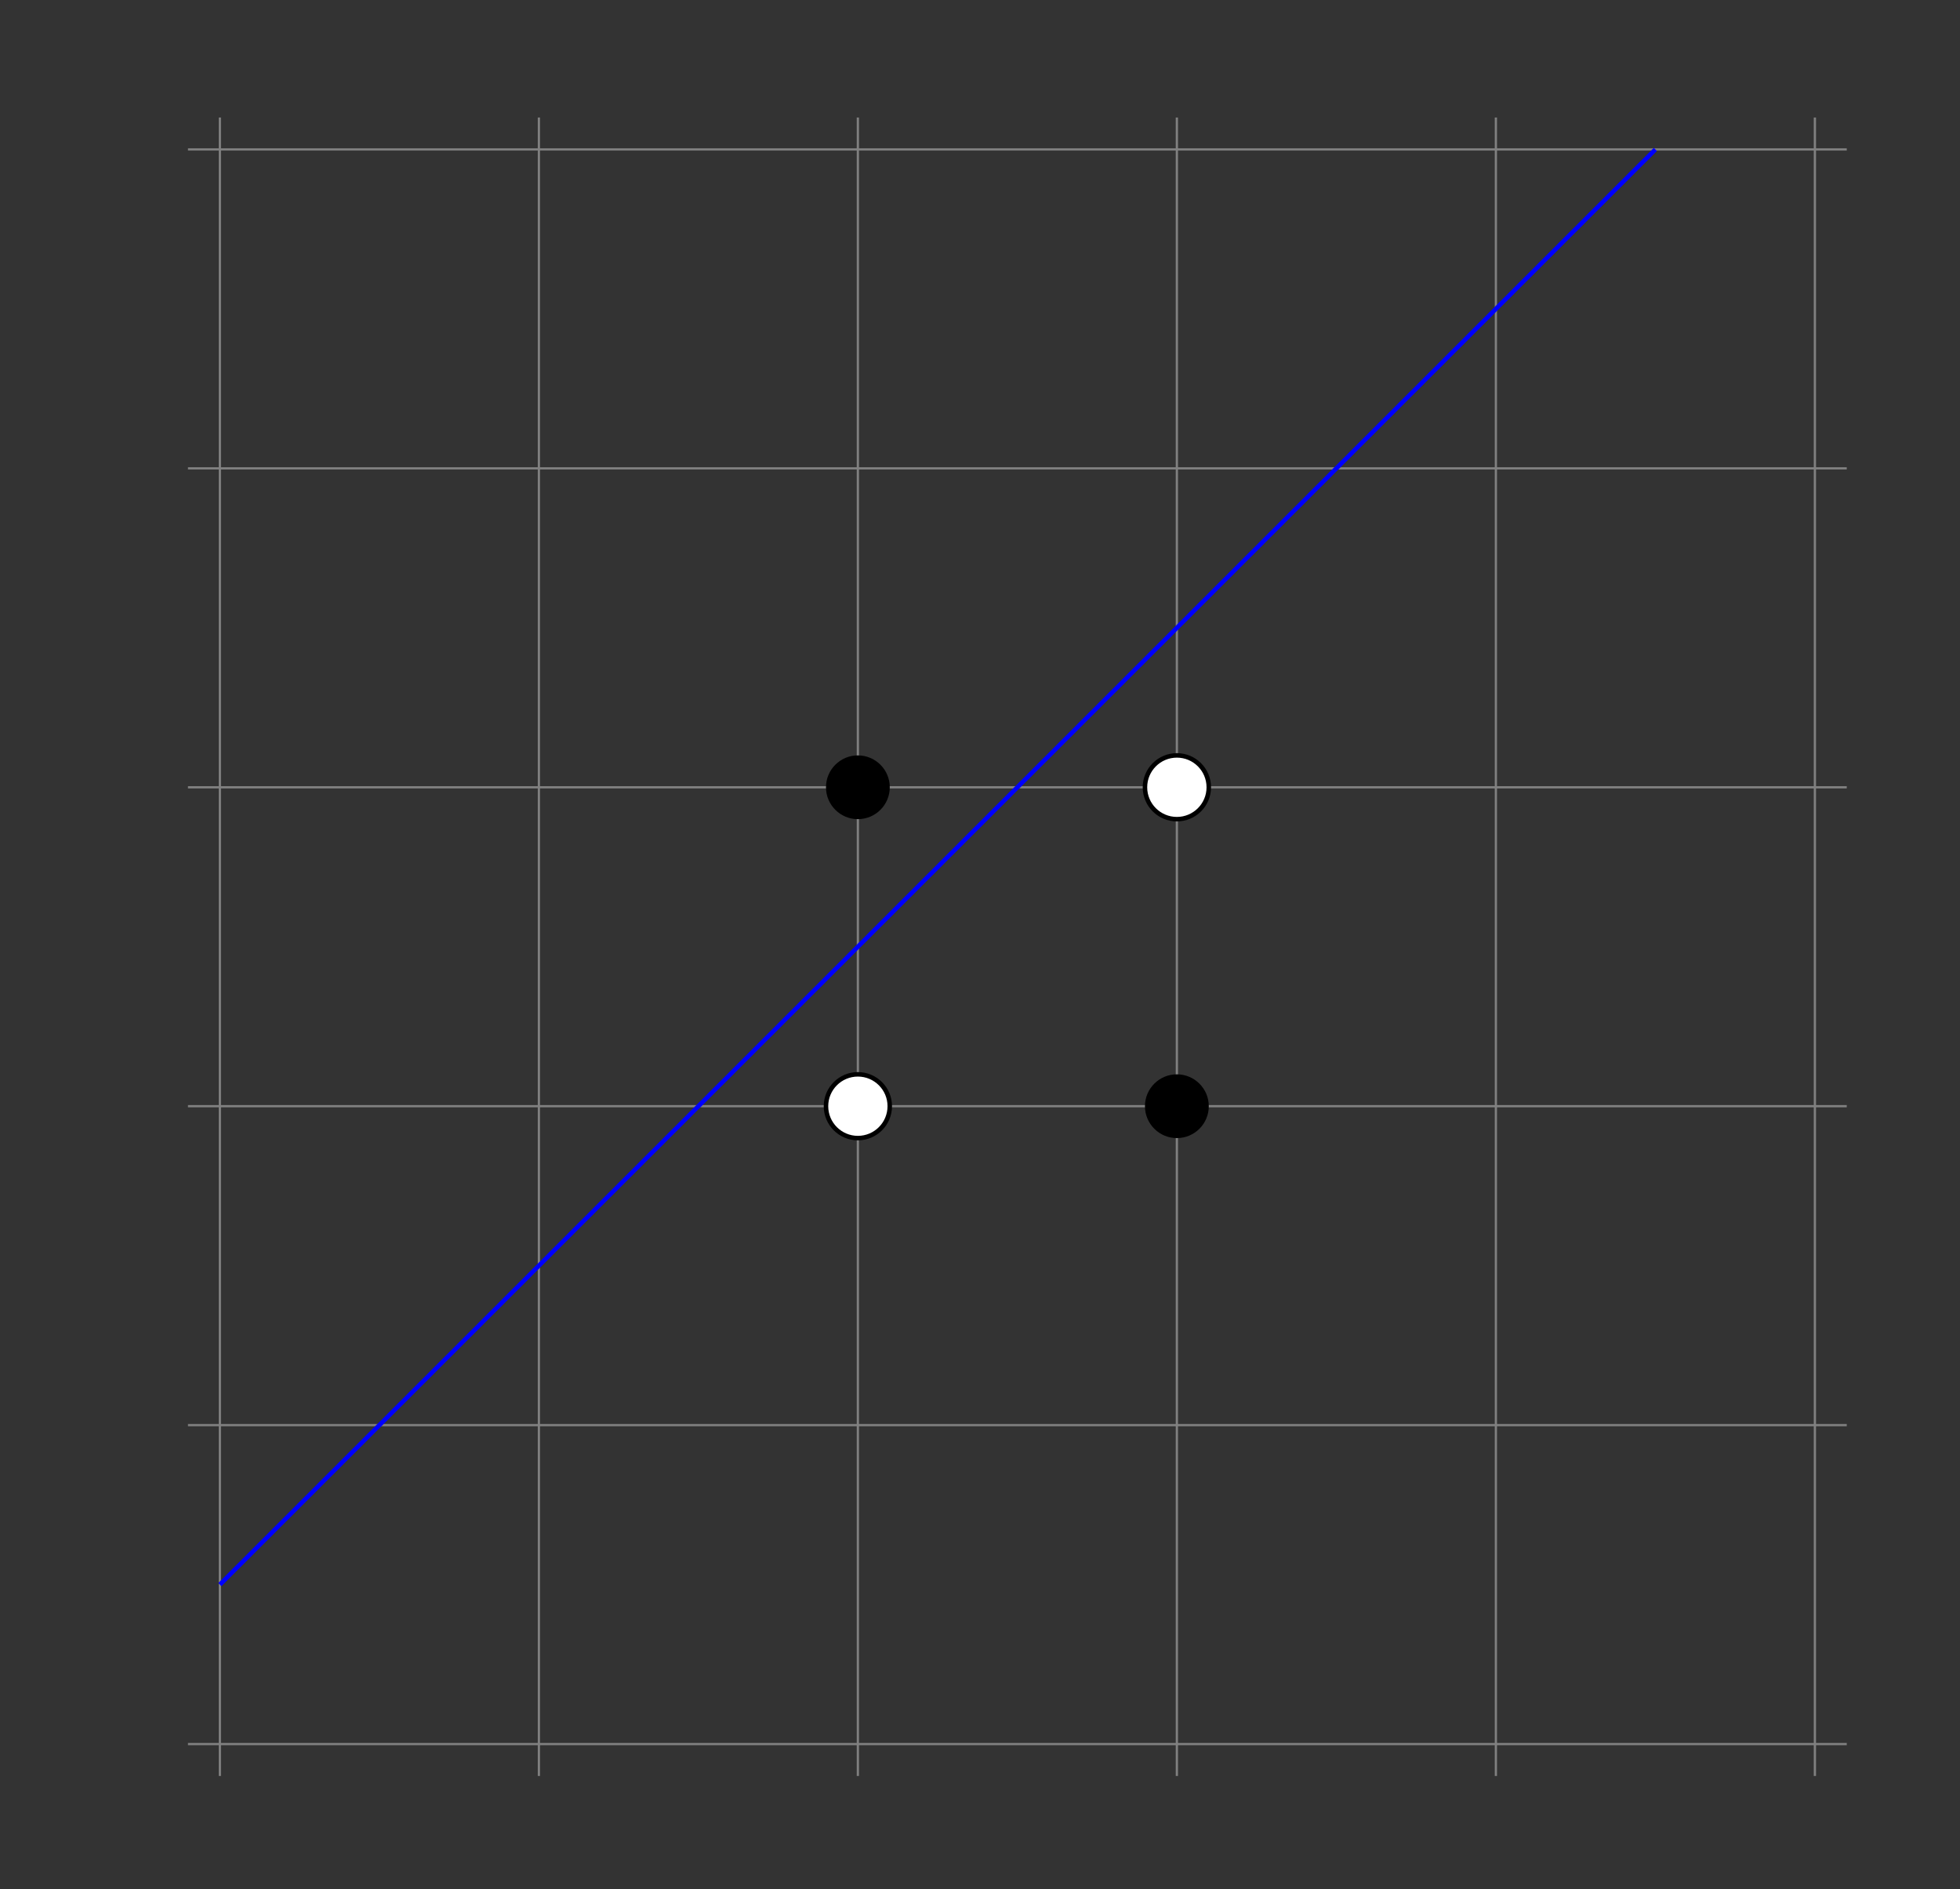 <?xml version="1.0" encoding="UTF-8"?>
<svg xmlns="http://www.w3.org/2000/svg" xmlns:xlink="http://www.w3.org/1999/xlink" width="174.168pt" height="167.912pt" viewBox="0 0 174.168 167.912" version="1.1">
<rect x="0" y="0" width="174.168" height="167.912" fill="#333333" stroke="none"/>
<g id="surface1">
<path style="fill:none;stroke-width:0.199;stroke-linecap:butt;stroke-linejoin:miter;stroke:rgb(50%,50%,50%);stroke-opacity:1;stroke-miterlimit:10;" d="M -59.529 -56.694 L 87.873 -56.694 M -59.529 -28.346 L 87.873 -28.346 M -59.529 0.002 L 87.873 0.002 M -59.529 28.345 L 87.873 28.345 M -59.529 56.693 L 87.873 56.693 M -59.529 85.041 L 87.873 85.041 M -56.693 -59.53 L -56.693 87.877 M -28.345 -59.53 L -28.345 87.877 M -0.002 -59.53 L -0.002 87.877 M 28.346 -59.53 L 28.346 87.877 M 56.694 -59.53 L 56.694 87.877 M 85.041 -59.53 L 85.041 87.877 " transform="matrix(1,0,0,-1,76.232,98.322)"/>
<path style="fill:none;stroke-width:0.399;stroke-linecap:butt;stroke-linejoin:miter;stroke:rgb(0%,0%,100%);stroke-opacity:1;stroke-miterlimit:10;" d="M -56.693 -42.522 C -56.693 -42.522 -56.462 -42.287 -56.373 -42.201 C -56.287 -42.112 -56.142 -41.971 -56.056 -41.881 C -55.966 -41.791 -55.822 -41.651 -55.736 -41.561 C -55.646 -41.471 -55.505 -41.33 -55.416 -41.24 C -55.326 -41.155 -55.185 -41.01 -55.095 -40.92 C -55.005 -40.834 -54.865 -40.69 -54.775 -40.604 C -54.685 -40.514 -54.544 -40.369 -54.455 -40.283 C -54.369 -40.194 -54.224 -40.053 -54.134 -39.963 C -54.048 -39.873 -53.904 -39.733 -53.818 -39.643 C -53.728 -39.553 -53.584 -39.412 -53.498 -39.323 C -53.408 -39.233 -53.267 -39.092 -53.177 -39.002 C -53.087 -38.916 -52.947 -38.772 -52.857 -38.682 C -52.767 -38.596 -52.627 -38.451 -52.537 -38.365 C -52.447 -38.276 -52.306 -38.135 -52.216 -38.045 C -52.13 -37.955 -51.986 -37.815 -51.9 -37.725 C -51.81 -37.635 -51.666 -37.494 -51.58 -37.405 C -51.49 -37.315 -51.349 -37.174 -51.259 -37.084 C -51.169 -36.998 -51.029 -36.854 -50.939 -36.764 C -50.849 -36.678 -50.709 -36.533 -50.619 -36.448 C -50.529 -36.358 -50.388 -36.217 -50.298 -36.127 C -50.212 -36.037 -50.068 -35.897 -49.978 -35.807 C -49.892 -35.717 -49.748 -35.576 -49.662 -35.487 C -49.572 -35.397 -49.427 -35.256 -49.341 -35.166 C -49.252 -35.076 -49.111 -34.936 -49.021 -34.846 C -48.931 -34.76 -48.791 -34.615 -48.701 -34.53 C -48.611 -34.44 -48.47 -34.295 -48.38 -34.209 C -48.294 -34.119 -48.15 -33.979 -48.06 -33.889 C -47.974 -33.799 -47.83 -33.658 -47.744 -33.569 C -47.654 -33.479 -47.509 -33.338 -47.423 -33.248 C -47.334 -33.158 -47.193 -33.018 -47.103 -32.928 C -47.013 -32.842 -46.873 -32.698 -46.783 -32.608 C -46.693 -32.522 -46.552 -32.377 -46.462 -32.291 C -46.373 -32.201 -46.232 -32.057 -46.142 -31.971 C -46.056 -31.881 -45.912 -31.741 -45.826 -31.651 C -45.736 -31.561 -45.591 -31.42 -45.505 -31.33 C -45.416 -31.241 -45.271 -31.1 -45.185 -31.01 C -45.095 -30.92 -44.955 -30.78 -44.865 -30.69 C -44.775 -30.604 -44.634 -30.459 -44.544 -30.373 C -44.455 -30.283 -44.314 -30.139 -44.224 -30.053 C -44.138 -29.963 -43.994 -29.823 -43.904 -29.733 C -43.818 -29.643 -43.673 -29.502 -43.587 -29.412 C -43.498 -29.323 -43.353 -29.182 -43.267 -29.092 C -43.177 -29.006 -43.037 -28.862 -42.947 -28.772 C -42.857 -28.686 -42.716 -28.541 -42.627 -28.451 C -42.537 -28.366 -42.396 -28.221 -42.306 -28.135 C -42.216 -28.045 -42.076 -27.901 -41.986 -27.815 C -41.9 -27.725 -41.755 -27.584 -41.669 -27.494 C -41.58 -27.405 -41.435 -27.264 -41.349 -27.174 C -41.259 -27.084 -41.119 -26.944 -41.029 -26.854 C -40.939 -26.768 -40.798 -26.623 -40.709 -26.533 C -40.619 -26.448 -40.478 -26.303 -40.388 -26.217 C -40.298 -26.127 -40.158 -25.983 -40.068 -25.897 C -39.982 -25.807 -39.837 -25.666 -39.752 -25.576 C -39.662 -25.487 -39.517 -25.346 -39.431 -25.256 C -39.341 -25.166 -39.197 -25.026 -39.111 -24.936 C -39.021 -24.85 -38.88 -24.705 -38.791 -24.616 C -38.701 -24.53 -38.56 -24.385 -38.47 -24.299 C -38.38 -24.209 -38.24 -24.065 -38.15 -23.979 C -38.06 -23.889 -37.919 -23.748 -37.83 -23.658 C -37.744 -23.569 -37.599 -23.428 -37.513 -23.338 C -37.423 -23.248 -37.279 -23.108 -37.193 -23.018 C -37.103 -22.928 -36.962 -22.787 -36.873 -22.698 C -36.783 -22.612 -36.642 -22.467 -36.552 -22.377 C -36.462 -22.291 -36.322 -22.147 -36.232 -22.061 C -36.146 -21.971 -36.002 -21.83 -35.912 -21.741 C -35.826 -21.651 -35.681 -21.51 -35.595 -21.42 C -35.505 -21.33 -35.361 -21.19 -35.275 -21.1 C -35.185 -21.01 -35.041 -20.869 -34.955 -20.78 C -34.865 -20.694 -34.724 -20.549 -34.634 -20.459 C -34.544 -20.373 -34.404 -20.229 -34.314 -20.143 C -34.224 -20.053 -34.084 -19.908 -33.994 -19.823 C -33.908 -19.733 -33.763 -19.592 -33.673 -19.502 C -33.587 -19.412 -33.443 -19.272 -33.357 -19.182 C -33.267 -19.092 -33.123 -18.951 -33.037 -18.862 C -32.947 -18.772 -32.806 -18.631 -32.716 -18.541 C -32.627 -18.455 -32.486 -18.311 -32.396 -18.221 C -32.306 -18.135 -32.166 -17.991 -32.076 -17.905 C -31.99 -17.815 -31.845 -17.674 -31.755 -17.584 C -31.669 -17.494 -31.525 -17.354 -31.439 -17.264 C -31.349 -17.174 -31.205 -17.033 -31.119 -16.944 C -31.029 -16.854 -30.888 -16.713 -30.798 -16.623 C -30.709 -16.537 -30.568 -16.393 -30.478 -16.303 C -30.388 -16.217 -30.248 -16.073 -30.158 -15.987 C -30.068 -15.897 -29.927 -15.752 -29.837 -15.666 C -29.752 -15.576 -29.607 -15.436 -29.517 -15.346 C -29.431 -15.256 -29.287 -15.116 -29.201 -15.026 C -29.111 -14.936 -28.97 -14.795 -28.88 -14.705 C -28.791 -14.619 -28.65 -14.475 -28.56 -14.385 C -28.47 -14.299 -28.33 -14.155 -28.24 -14.069 C -28.15 -13.979 -28.009 -13.834 -27.919 -13.748 C -27.83 -13.658 -27.689 -13.514 -27.599 -13.428 C -27.513 -13.338 -27.369 -13.198 -27.283 -13.108 C -27.193 -13.018 -27.048 -12.877 -26.962 -12.787 C -26.873 -12.698 -26.732 -12.557 -26.642 -12.467 C -26.552 -12.381 -26.412 -12.237 -26.322 -12.147 C -26.232 -12.061 -26.091 -11.916 -26.002 -11.83 C -25.916 -11.741 -25.771 -11.6 -25.681 -11.51 C -25.595 -11.42 -25.451 -11.28 -25.365 -11.19 C -25.275 -11.1 -25.13 -10.959 -25.044 -10.869 C -24.955 -10.78 -24.814 -10.639 -24.724 -10.549 C -24.634 -10.463 -24.494 -10.319 -24.404 -10.229 C -24.314 -10.143 -24.173 -9.998 -24.084 -9.912 C -23.994 -9.823 -23.853 -9.678 -23.763 -9.592 C -23.677 -9.502 -23.533 -9.362 -23.443 -9.272 C -23.357 -9.182 -23.212 -9.041 -23.127 -8.951 C -23.037 -8.862 -22.892 -8.721 -22.806 -8.631 C -22.716 -8.541 -22.576 -8.401 -22.486 -8.311 C -22.396 -8.225 -22.255 -8.08 -22.166 -7.99 C -22.076 -7.905 -21.935 -7.76 -21.845 -7.674 C -21.759 -7.584 -21.615 -7.444 -21.525 -7.354 C -21.439 -7.264 -21.294 -7.123 -21.209 -7.033 C -21.119 -6.944 -20.974 -6.803 -20.888 -6.713 C -20.798 -6.623 -20.658 -6.483 -20.568 -6.393 C -20.478 -6.307 -20.337 -6.162 -20.248 -6.076 C -20.158 -5.987 -20.017 -5.842 -19.927 -5.756 C -19.837 -5.666 -19.697 -5.522 -19.607 -5.436 C -19.521 -5.346 -19.377 -5.205 -19.287 -5.115 C -19.201 -5.026 -19.056 -4.885 -18.97 -4.795 C -18.88 -4.705 -18.736 -4.565 -18.65 -4.475 C -18.56 -4.385 -18.419 -4.244 -18.33 -4.155 C -18.24 -4.069 -18.099 -3.924 -18.009 -3.838 C -17.919 -3.748 -17.779 -3.604 -17.689 -3.518 C -17.603 -3.428 -17.459 -3.287 -17.369 -3.198 C -17.283 -3.108 -17.138 -2.967 -17.052 -2.877 C -16.962 -2.787 -16.818 -2.647 -16.732 -2.557 C -16.642 -2.467 -16.502 -2.326 -16.412 -2.237 C -16.322 -2.151 -16.181 -2.006 -16.091 -1.92 C -16.002 -1.83 -15.861 -1.686 -15.771 -1.6 C -15.685 -1.51 -15.541 -1.365 -15.451 -1.28 C -15.365 -1.19 -15.22 -1.049 -15.13 -0.959 C -15.044 -0.869 -14.9 -0.729 -14.814 -0.639 C -14.724 -0.549 -14.584 -0.408 -14.494 -0.319 C -14.404 -0.233 -14.263 -0.088 -14.173 0.002 C -14.084 0.088 -13.943 0.232 -13.853 0.318 C -13.763 0.408 -13.623 0.552 -13.533 0.638 C -13.447 0.728 -13.302 0.869 -13.216 0.959 C -13.127 1.049 -12.982 1.189 -12.896 1.279 C -12.806 1.369 -12.662 1.51 -12.576 1.599 C -12.486 1.689 -12.345 1.83 -12.255 1.92 C -12.166 2.006 -12.025 2.15 -11.935 2.236 C -11.845 2.326 -11.705 2.47 -11.615 2.556 C -11.529 2.646 -11.384 2.787 -11.294 2.877 C -11.209 2.967 -11.064 3.107 -10.978 3.197 C -10.888 3.287 -10.744 3.427 -10.658 3.517 C -10.568 3.607 -10.427 3.748 -10.337 3.838 C -10.248 3.924 -10.107 4.068 -10.017 4.158 C -9.927 4.244 -9.787 4.388 -9.697 4.474 C -9.611 4.564 -9.466 4.709 -9.377 4.795 C -9.291 4.885 -9.146 5.025 -9.06 5.115 C -8.97 5.205 -8.826 5.345 -8.74 5.435 C -8.65 5.525 -8.509 5.666 -8.419 5.756 C -8.33 5.842 -8.189 5.986 -8.099 6.076 C -8.009 6.162 -7.869 6.306 -7.779 6.392 C -7.689 6.482 -7.548 6.627 -7.459 6.713 C -7.373 6.802 -7.228 6.943 -7.138 7.033 C -7.052 7.123 -6.908 7.263 -6.822 7.353 C -6.732 7.443 -6.587 7.584 -6.502 7.674 C -6.412 7.763 -6.271 7.904 -6.181 7.994 C -6.091 8.08 -5.951 8.224 -5.861 8.31 C -5.771 8.4 -5.63 8.545 -5.541 8.631 C -5.455 8.72 -5.31 8.865 -5.22 8.951 C -5.134 9.041 -4.99 9.181 -4.904 9.271 C -4.814 9.361 -4.67 9.502 -4.584 9.592 C -4.494 9.681 -4.353 9.822 -4.263 9.912 C -4.173 9.998 -4.033 10.142 -3.943 10.232 C -3.853 10.318 -3.712 10.463 -3.623 10.549 C -3.533 10.638 -3.392 10.779 -3.302 10.869 C -3.216 10.959 -3.072 11.099 -2.982 11.189 C -2.896 11.279 -2.752 11.42 -2.666 11.509 C -2.576 11.599 -2.431 11.74 -2.345 11.83 C -2.255 11.92 -2.115 12.06 -2.025 12.15 C -1.935 12.236 -1.794 12.381 -1.705 12.467 C -1.615 12.556 -1.474 12.701 -1.384 12.787 C -1.298 12.877 -1.154 13.021 -1.064 13.107 C -0.978 13.197 -0.834 13.338 -0.748 13.427 C -0.658 13.517 -0.517 13.658 -0.427 13.748 C -0.337 13.834 -0.197 13.978 -0.107 14.068 C -0.017 14.154 0.123 14.299 0.213 14.388 C 0.303 14.474 0.444 14.619 0.534 14.705 C 0.623 14.795 0.764 14.935 0.854 15.025 C 0.94 15.115 1.084 15.256 1.17 15.345 C 1.26 15.435 1.405 15.576 1.491 15.666 C 1.581 15.756 1.721 15.896 1.811 15.986 C 1.901 16.072 2.041 16.217 2.131 16.306 C 2.221 16.392 2.362 16.537 2.452 16.623 C 2.541 16.713 2.682 16.853 2.772 16.943 C 2.858 17.033 3.002 17.174 3.092 17.263 C 3.178 17.353 3.323 17.494 3.409 17.584 C 3.498 17.674 3.643 17.814 3.729 17.904 C 3.819 17.99 3.959 18.134 4.049 18.224 C 4.139 18.31 4.28 18.455 4.37 18.545 C 4.459 18.631 4.6 18.775 4.69 18.861 C 4.776 18.951 4.92 19.092 5.01 19.181 C 5.096 19.271 5.241 19.412 5.327 19.502 C 5.416 19.592 5.561 19.732 5.647 19.822 C 5.737 19.912 5.877 20.052 5.967 20.142 C 6.057 20.228 6.198 20.373 6.288 20.463 C 6.377 20.549 6.518 20.693 6.608 20.779 C 6.694 20.869 6.838 21.009 6.928 21.099 C 7.014 21.189 7.159 21.33 7.248 21.42 C 7.334 21.509 7.479 21.65 7.565 21.74 C 7.655 21.83 7.799 21.97 7.885 22.06 C 7.975 22.146 8.116 22.291 8.206 22.381 C 8.295 22.467 8.436 22.611 8.526 22.697 C 8.616 22.787 8.756 22.931 8.846 23.017 C 8.932 23.107 9.077 23.248 9.166 23.338 C 9.252 23.427 9.397 23.568 9.483 23.658 C 9.573 23.748 9.713 23.888 9.803 23.978 C 9.893 24.064 10.034 24.209 10.123 24.299 C 10.213 24.384 10.354 24.529 10.444 24.619 C 10.534 24.705 10.674 24.849 10.764 24.935 C 10.85 25.025 10.995 25.166 11.084 25.256 C 11.17 25.345 11.315 25.486 11.405 25.576 C 11.491 25.666 11.635 25.806 11.721 25.896 C 11.811 25.986 11.952 26.127 12.041 26.217 C 12.131 26.302 12.272 26.447 12.362 26.537 C 12.452 26.623 12.592 26.767 12.682 26.853 C 12.772 26.943 12.913 27.088 13.002 27.174 C 13.088 27.263 13.233 27.404 13.323 27.494 C 13.409 27.584 13.553 27.724 13.639 27.814 C 13.729 27.904 13.87 28.045 13.959 28.134 C 14.049 28.22 14.19 28.365 14.28 28.455 C 14.37 28.541 14.51 28.685 14.6 28.775 C 14.69 28.861 14.831 29.006 14.92 29.092 C 15.006 29.181 15.151 29.322 15.241 29.412 C 15.327 29.502 15.471 29.642 15.557 29.732 C 15.647 29.822 15.791 29.963 15.877 30.052 C 15.967 30.142 16.108 30.283 16.198 30.373 C 16.288 30.459 16.428 30.603 16.518 30.693 C 16.608 30.779 16.748 30.924 16.838 31.009 C 16.924 31.099 17.069 31.24 17.159 31.33 C 17.245 31.42 17.389 31.56 17.479 31.65 C 17.565 31.74 17.709 31.881 17.795 31.97 C 17.885 32.06 18.026 32.201 18.116 32.291 C 18.206 32.377 18.346 32.521 18.436 32.611 C 18.526 32.697 18.666 32.842 18.756 32.927 C 18.846 33.017 18.987 33.162 19.077 33.248 C 19.163 33.338 19.307 33.478 19.397 33.568 C 19.483 33.658 19.627 33.799 19.713 33.888 C 19.803 33.978 19.948 34.119 20.034 34.209 C 20.123 34.299 20.264 34.439 20.354 34.529 C 20.444 34.615 20.584 34.76 20.674 34.849 C 20.764 34.935 20.905 35.08 20.995 35.166 C 21.081 35.256 21.225 35.396 21.315 35.486 C 21.401 35.576 21.545 35.717 21.631 35.806 C 21.721 35.896 21.866 36.037 21.952 36.127 C 22.041 36.217 22.182 36.357 22.272 36.447 C 22.362 36.533 22.502 36.677 22.592 36.767 C 22.682 36.853 22.823 36.998 22.913 37.084 C 23.002 37.174 23.143 37.318 23.233 37.404 C 23.319 37.494 23.463 37.635 23.553 37.724 C 23.639 37.814 23.784 37.955 23.87 38.045 C 23.959 38.135 24.1 38.275 24.19 38.365 C 24.28 38.451 24.42 38.595 24.51 38.685 C 24.6 38.771 24.741 38.916 24.831 39.006 C 24.92 39.092 25.061 39.236 25.151 39.322 C 25.237 39.412 25.381 39.552 25.471 39.642 C 25.557 39.732 25.702 39.873 25.788 39.963 C 25.877 40.052 26.022 40.193 26.108 40.283 C 26.198 40.373 26.338 40.513 26.428 40.603 C 26.518 40.689 26.659 40.834 26.748 40.92 C 26.838 41.01 26.979 41.154 27.069 41.24 C 27.159 41.33 27.299 41.474 27.389 41.56 C 27.475 41.65 27.62 41.791 27.709 41.881 C 27.795 41.97 27.94 42.111 28.026 42.201 C 28.116 42.291 28.256 42.431 28.346 42.521 C 28.436 42.607 28.577 42.752 28.666 42.842 C 28.756 42.927 28.897 43.072 28.987 43.158 C 29.077 43.248 29.217 43.392 29.307 43.478 C 29.393 43.568 29.538 43.709 29.623 43.799 C 29.713 43.888 29.858 44.029 29.944 44.119 C 30.034 44.209 30.178 44.349 30.264 44.439 C 30.354 44.529 30.495 44.67 30.584 44.76 C 30.674 44.845 30.815 44.99 30.905 45.076 C 30.995 45.166 31.135 45.31 31.225 45.396 C 31.311 45.486 31.456 45.627 31.545 45.717 C 31.631 45.806 31.776 45.947 31.862 46.037 C 31.952 46.127 32.096 46.267 32.182 46.357 C 32.272 46.447 32.413 46.588 32.502 46.677 C 32.592 46.763 32.733 46.908 32.823 46.994 C 32.913 47.084 33.053 47.228 33.143 47.314 C 33.233 47.404 33.373 47.549 33.463 47.635 C 33.549 47.724 33.694 47.865 33.78 47.955 C 33.87 48.045 34.014 48.185 34.1 48.275 C 34.19 48.365 34.334 48.506 34.42 48.595 C 34.51 48.685 34.651 48.826 34.741 48.916 C 34.831 49.002 34.971 49.146 35.061 49.232 C 35.151 49.322 35.291 49.467 35.381 49.552 C 35.467 49.642 35.612 49.783 35.702 49.873 C 35.788 49.963 35.932 50.103 36.018 50.193 C 36.108 50.283 36.252 50.424 36.338 50.513 C 36.428 50.603 36.569 50.744 36.659 50.834 C 36.748 50.92 36.889 51.064 36.979 51.15 C 37.069 51.24 37.209 51.385 37.299 51.47 C 37.389 51.56 37.53 51.705 37.62 51.791 C 37.706 51.881 37.85 52.021 37.936 52.111 C 38.026 52.201 38.17 52.342 38.256 52.431 C 38.346 52.521 38.487 52.662 38.577 52.752 C 38.666 52.838 38.807 52.982 38.897 53.072 C 38.987 53.158 39.127 53.302 39.217 53.388 C 39.307 53.478 39.448 53.623 39.538 53.709 C 39.623 53.799 39.768 53.939 39.858 54.029 C 39.944 54.119 40.088 54.26 40.174 54.349 C 40.264 54.439 40.409 54.58 40.495 54.67 C 40.584 54.76 40.725 54.9 40.815 54.99 C 40.905 55.076 41.045 55.22 41.135 55.306 C 41.225 55.396 41.366 55.541 41.456 55.627 C 41.545 55.717 41.686 55.857 41.776 55.947 C 41.862 56.037 42.006 56.177 42.092 56.267 C 42.182 56.357 42.327 56.498 42.413 56.588 C 42.502 56.677 42.643 56.818 42.733 56.908 C 42.823 56.994 42.963 57.138 43.053 57.228 C 43.143 57.314 43.284 57.459 43.373 57.545 C 43.463 57.635 43.604 57.779 43.694 57.865 C 43.78 57.955 43.924 58.095 44.01 58.185 C 44.1 58.275 44.245 58.416 44.331 58.506 C 44.42 58.595 44.565 58.736 44.651 58.826 C 44.741 58.916 44.881 59.056 44.971 59.146 C 45.061 59.232 45.202 59.377 45.291 59.463 C 45.377 59.552 45.522 59.697 45.612 59.783 C 45.698 59.873 45.842 60.013 45.932 60.103 C 46.018 60.193 46.163 60.334 46.248 60.424 C 46.338 60.513 46.479 60.654 46.569 60.744 C 46.659 60.834 46.799 60.974 46.889 61.064 C 46.979 61.15 47.12 61.295 47.209 61.381 C 47.299 61.47 47.44 61.615 47.53 61.701 C 47.62 61.791 47.76 61.935 47.85 62.021 C 47.936 62.111 48.081 62.252 48.166 62.342 C 48.256 62.431 48.401 62.572 48.487 62.662 C 48.577 62.752 48.717 62.892 48.807 62.982 C 48.897 63.068 49.038 63.213 49.127 63.302 C 49.217 63.388 49.358 63.533 49.448 63.619 C 49.538 63.709 49.678 63.853 49.768 63.939 C 49.854 64.029 49.998 64.17 50.088 64.26 C 50.174 64.349 50.319 64.49 50.405 64.58 C 50.495 64.67 50.639 64.81 50.725 64.9 C 50.815 64.986 50.956 65.131 51.045 65.22 C 51.135 65.306 51.276 65.451 51.366 65.537 C 51.456 65.627 51.596 65.771 51.686 65.857 C 51.772 65.947 51.916 66.092 52.006 66.177 C 52.092 66.267 52.237 66.408 52.323 66.498 C 52.413 66.588 52.557 66.728 52.643 66.818 C 52.733 66.908 52.873 67.049 52.963 67.138 C 53.053 67.224 53.194 67.369 53.284 67.459 C 53.373 67.545 53.514 67.689 53.604 67.775 C 53.694 67.865 53.834 68.01 53.924 68.095 C 54.01 68.185 54.155 68.326 54.241 68.416 C 54.331 68.506 54.475 68.646 54.561 68.736 C 54.651 68.826 54.791 68.967 54.881 69.056 C 54.971 69.146 55.112 69.287 55.202 69.377 C 55.291 69.463 55.432 69.607 55.522 69.693 C 55.612 69.783 55.752 69.927 55.842 70.013 C 55.928 70.103 56.073 70.244 56.163 70.334 C 56.248 70.424 56.393 70.564 56.479 70.654 C 56.569 70.744 56.709 70.885 56.799 70.974 C 56.889 71.06 57.03 71.205 57.12 71.295 C 57.209 71.381 57.35 71.525 57.44 71.615 C 57.53 71.701 57.67 71.845 57.76 71.931 C 57.846 72.021 57.991 72.162 58.081 72.252 C 58.166 72.342 58.311 72.482 58.397 72.572 C 58.487 72.662 58.631 72.802 58.717 72.892 C 58.807 72.982 58.948 73.123 59.038 73.213 C 59.127 73.299 59.268 73.443 59.358 73.533 C 59.448 73.619 59.588 73.763 59.678 73.849 C 59.764 73.939 59.909 74.084 59.998 74.17 C 60.084 74.26 60.229 74.4 60.319 74.49 C 60.405 74.58 60.549 74.72 60.635 74.81 C 60.725 74.9 60.866 75.041 60.956 75.131 C 61.045 75.217 61.186 75.361 61.276 75.451 C 61.366 75.537 61.506 75.681 61.596 75.767 C 61.686 75.857 61.827 76.002 61.916 76.088 C 62.002 76.177 62.147 76.318 62.237 76.408 C 62.323 76.498 62.467 76.638 62.553 76.728 C 62.643 76.818 62.788 76.959 62.873 77.049 C 62.963 77.138 63.104 77.279 63.194 77.369 C 63.284 77.455 63.424 77.599 63.514 77.689 C 63.604 77.775 63.745 77.92 63.834 78.006 C 63.92 78.095 64.065 78.236 64.155 78.326 C 64.241 78.416 64.385 78.556 64.475 78.646 C 64.561 78.736 64.706 78.877 64.791 78.967 C 64.881 79.056 65.022 79.197 65.112 79.287 C 65.202 79.373 65.342 79.517 65.432 79.607 C 65.522 79.693 65.663 79.838 65.752 79.924 C 65.842 80.013 65.983 80.158 66.073 80.244 C 66.159 80.334 66.303 80.474 66.393 80.564 C 66.479 80.654 66.623 80.795 66.709 80.885 C 66.799 80.974 66.94 81.115 67.03 81.205 C 67.12 81.291 67.26 81.435 67.35 81.525 C 67.44 81.611 67.581 81.756 67.67 81.845 C 67.76 81.931 67.901 82.076 67.991 82.162 C 68.077 82.252 68.221 82.392 68.311 82.482 C 68.397 82.572 68.541 82.713 68.627 82.802 C 68.717 82.892 68.862 83.033 68.948 83.123 C 69.038 83.213 69.178 83.353 69.268 83.443 C 69.358 83.529 69.498 83.674 69.588 83.763 C 69.678 83.849 69.819 83.994 69.909 84.08 C 69.998 84.17 70.139 84.314 70.229 84.4 C 70.315 84.49 70.459 84.631 70.549 84.72 C 70.635 84.81 70.866 85.041 70.866 85.041 " transform="matrix(1,0,0,-1,76.232,98.322)"/>
<path style="fill-rule:nonzero;fill:rgb(100%,100%,100%);fill-opacity:1;stroke-width:0.399;stroke-linecap:butt;stroke-linejoin:miter;stroke:rgb(0%,0%,0%);stroke-opacity:1;stroke-miterlimit:10;" d="M 2.834 0.002 C 2.834 1.564 1.565 2.834 -0.002 2.834 C -1.564 2.834 -2.834 1.564 -2.834 0.002 C -2.834 -1.565 -1.564 -2.834 -0.002 -2.834 C 1.565 -2.834 2.834 -1.565 2.834 0.002 Z M 2.834 0.002 " transform="matrix(1,0,0,-1,76.232,98.322)"/>
<path style="fill-rule:nonzero;fill:rgb(100%,100%,100%);fill-opacity:1;stroke-width:0.399;stroke-linecap:butt;stroke-linejoin:miter;stroke:rgb(0%,0%,0%);stroke-opacity:1;stroke-miterlimit:10;" d="M 31.182 28.345 C 31.182 29.912 29.913 31.181 28.346 31.181 C 26.78 31.181 25.51 29.912 25.51 28.345 C 25.51 26.783 26.78 25.513 28.346 25.513 C 29.913 25.513 31.182 26.783 31.182 28.345 Z M 31.182 28.345 " transform="matrix(1,0,0,-1,76.232,98.322)"/>
<path style=" stroke:none;fill-rule:nonzero;fill:rgb(0%,0%,0%);fill-opacity:1;" d="M 79.066 69.977 C 79.066 68.41 77.797 67.141 76.23 67.141 C 74.668 67.141 73.398 68.41 73.398 69.977 C 73.398 71.539 74.668 72.809 76.23 72.809 C 77.797 72.809 79.066 71.539 79.066 69.977 Z M 79.066 69.977 "/>
<path style=" stroke:none;fill-rule:nonzero;fill:rgb(0%,0%,0%);fill-opacity:1;" d="M 107.414 98.32 C 107.414 96.758 106.145 95.488 104.578 95.488 C 103.012 95.488 101.742 96.758 101.742 98.32 C 101.742 99.887 103.012 101.156 104.578 101.156 C 106.145 101.156 107.414 99.887 107.414 98.32 Z M 107.414 98.32 "/>
</g>
</svg>
